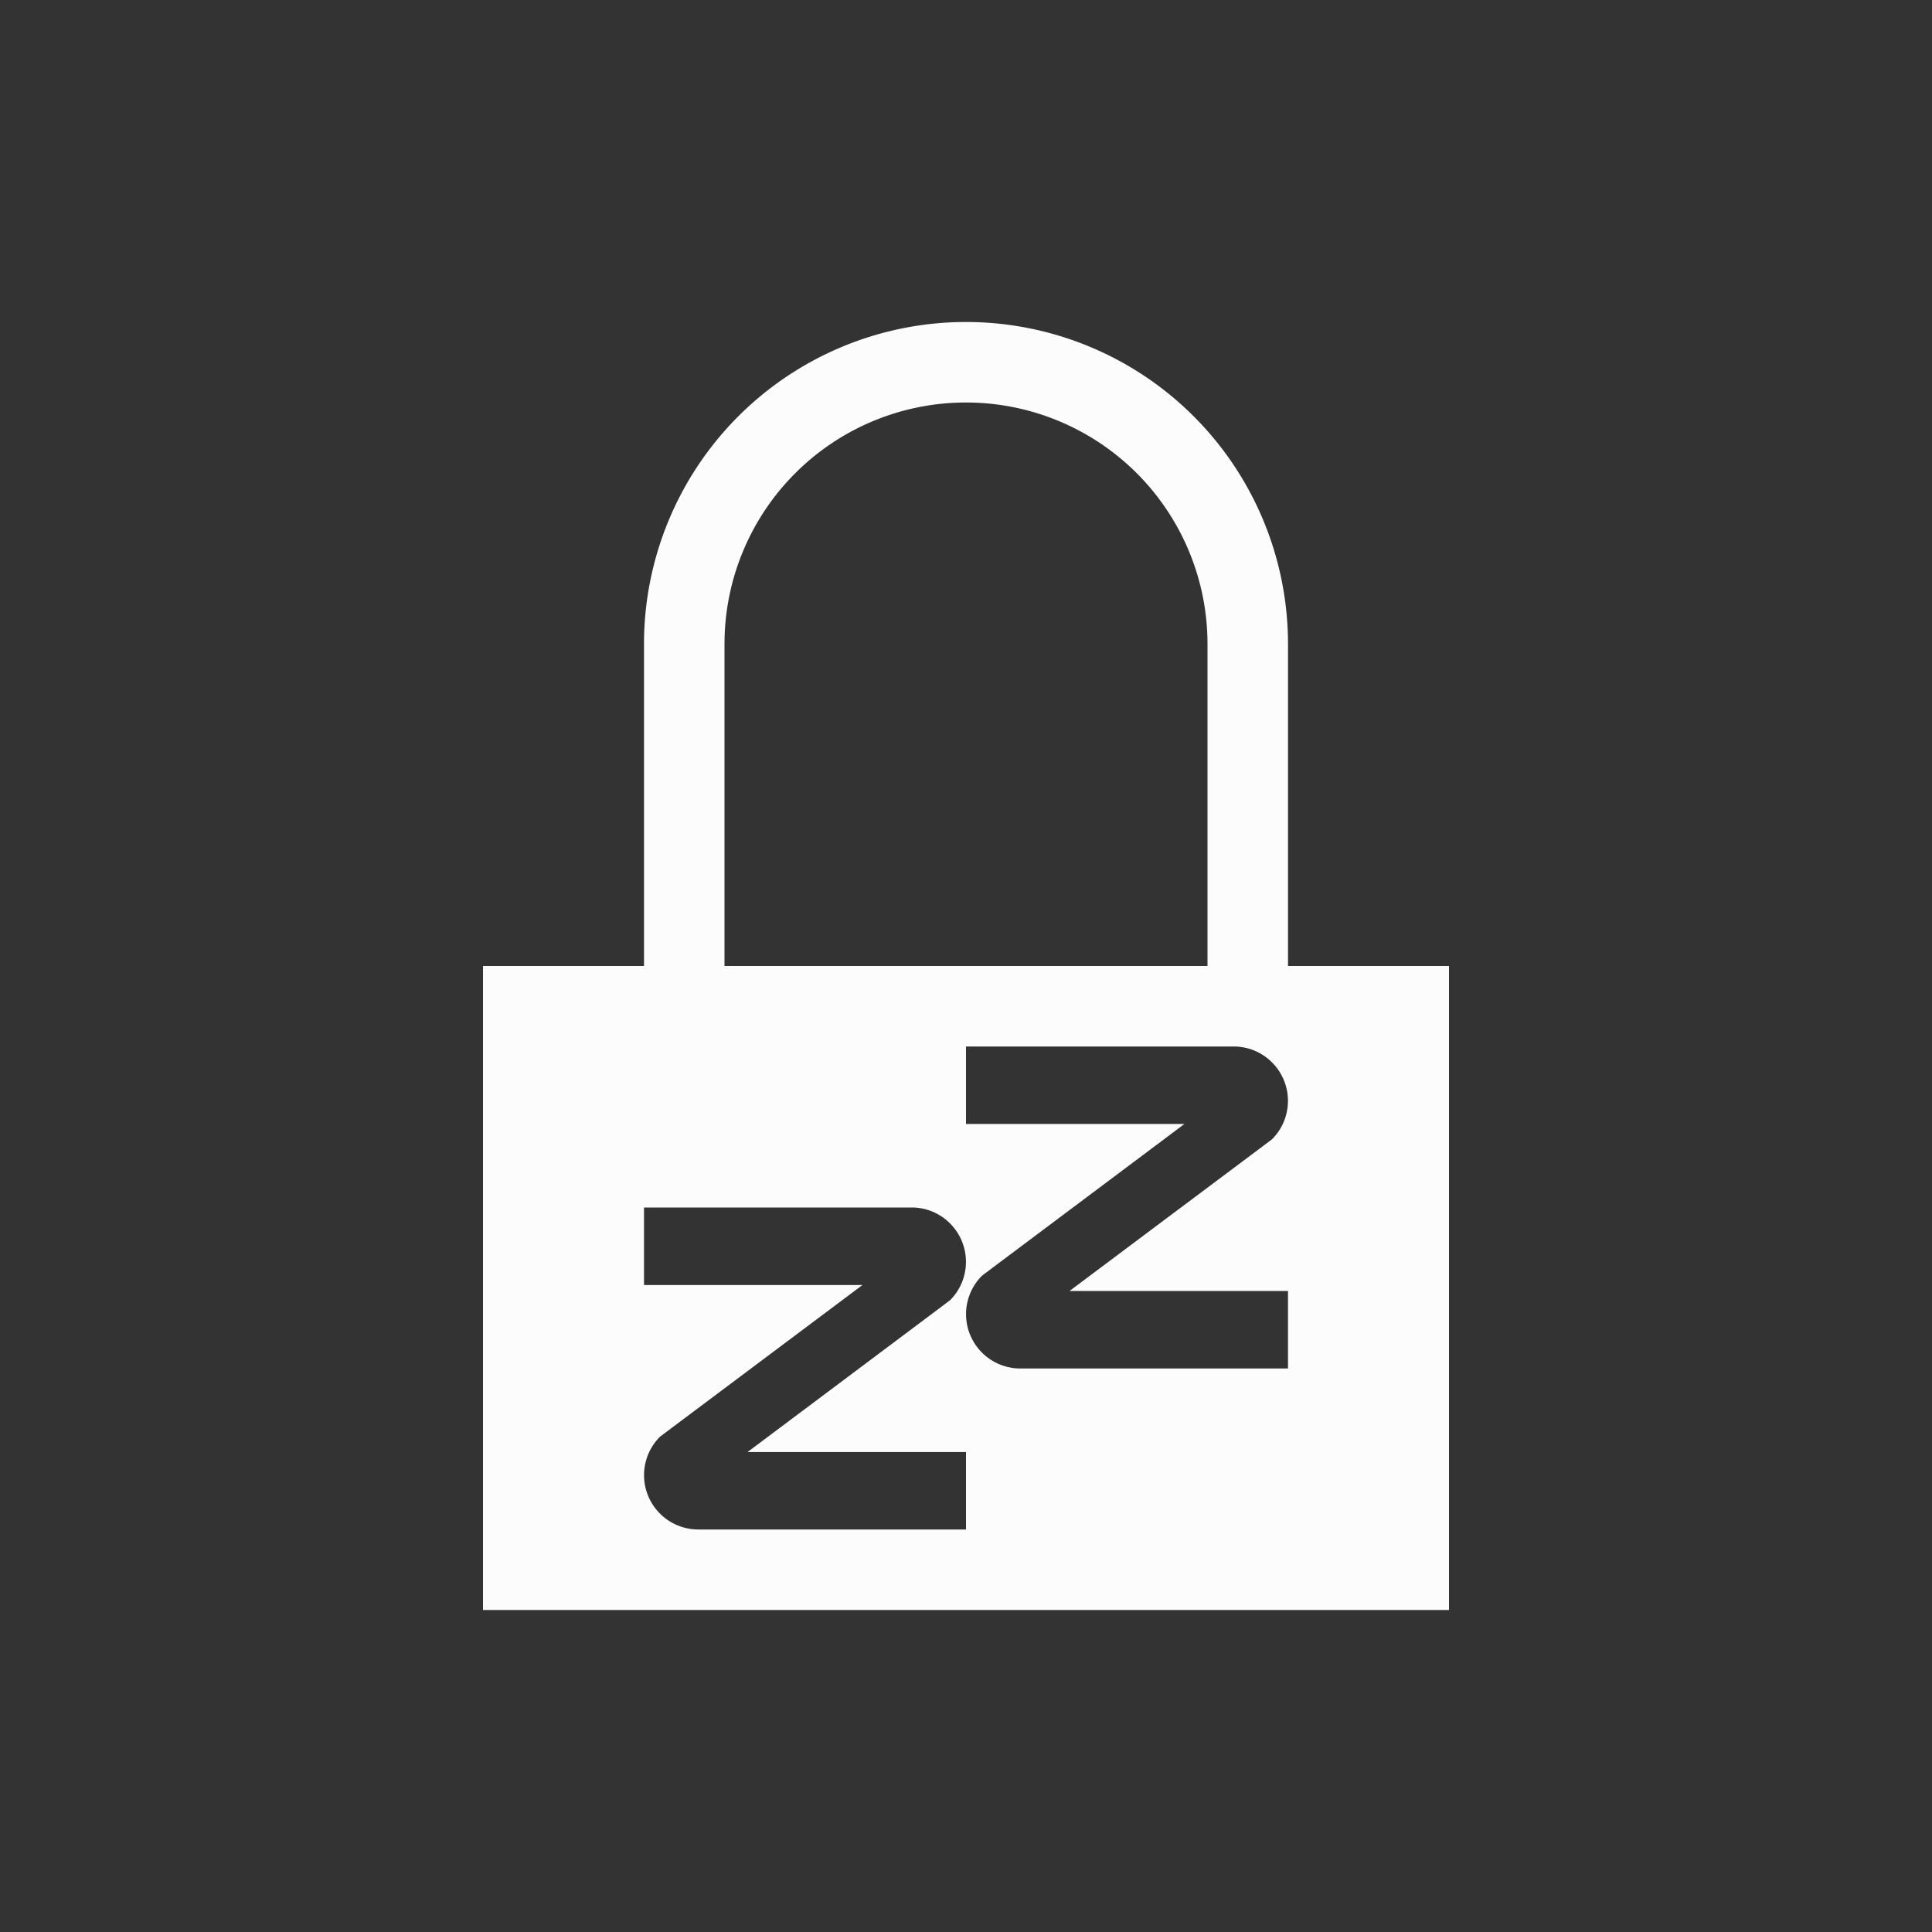 <svg xmlns="http://www.w3.org/2000/svg" fill="none" version="1.1" viewBox="0 0 24 24" width="24" height="24">
  <rect x="0" y="0" width="24" height="24" fill="#333333" stroke="none"/>
  <defs>
    <style id="current-color-scheme" type="text/css">.ColorScheme-Text { color: #fcfcfc; } </style>
  </defs>
  <g transform="translate(1,1)">
    <path class="ColorScheme-Text" d="M11 3a4 4 0 0 1 4 4v4h2v8H5v-8h2V7a4 4 0 0 1 4-4m3 4v4H8V7a3 3 0 0 1 6 0m.802 5.198a.675.675 0 0 1 0 .954l-.154.116-2.362 1.769H15V16h-3.325a.675.675 0 0 1-.477-1.152l.154-.116 2.362-1.77H11V12h3.325a.67.67 0 0 1 .477.198m-4 2a.675.675 0 0 1 0 .954l-.154.116-2.362 1.77H11V18H7.675a.675.675 0 0 1-.477-1.152l.154-.116 2.362-1.769H7V14h3.325a.67.67 0 0 1 .477.198" clip-rule="evenodd" fill-rule="evenodd" style="fill:currentColor"/>
  </g>
</svg>
